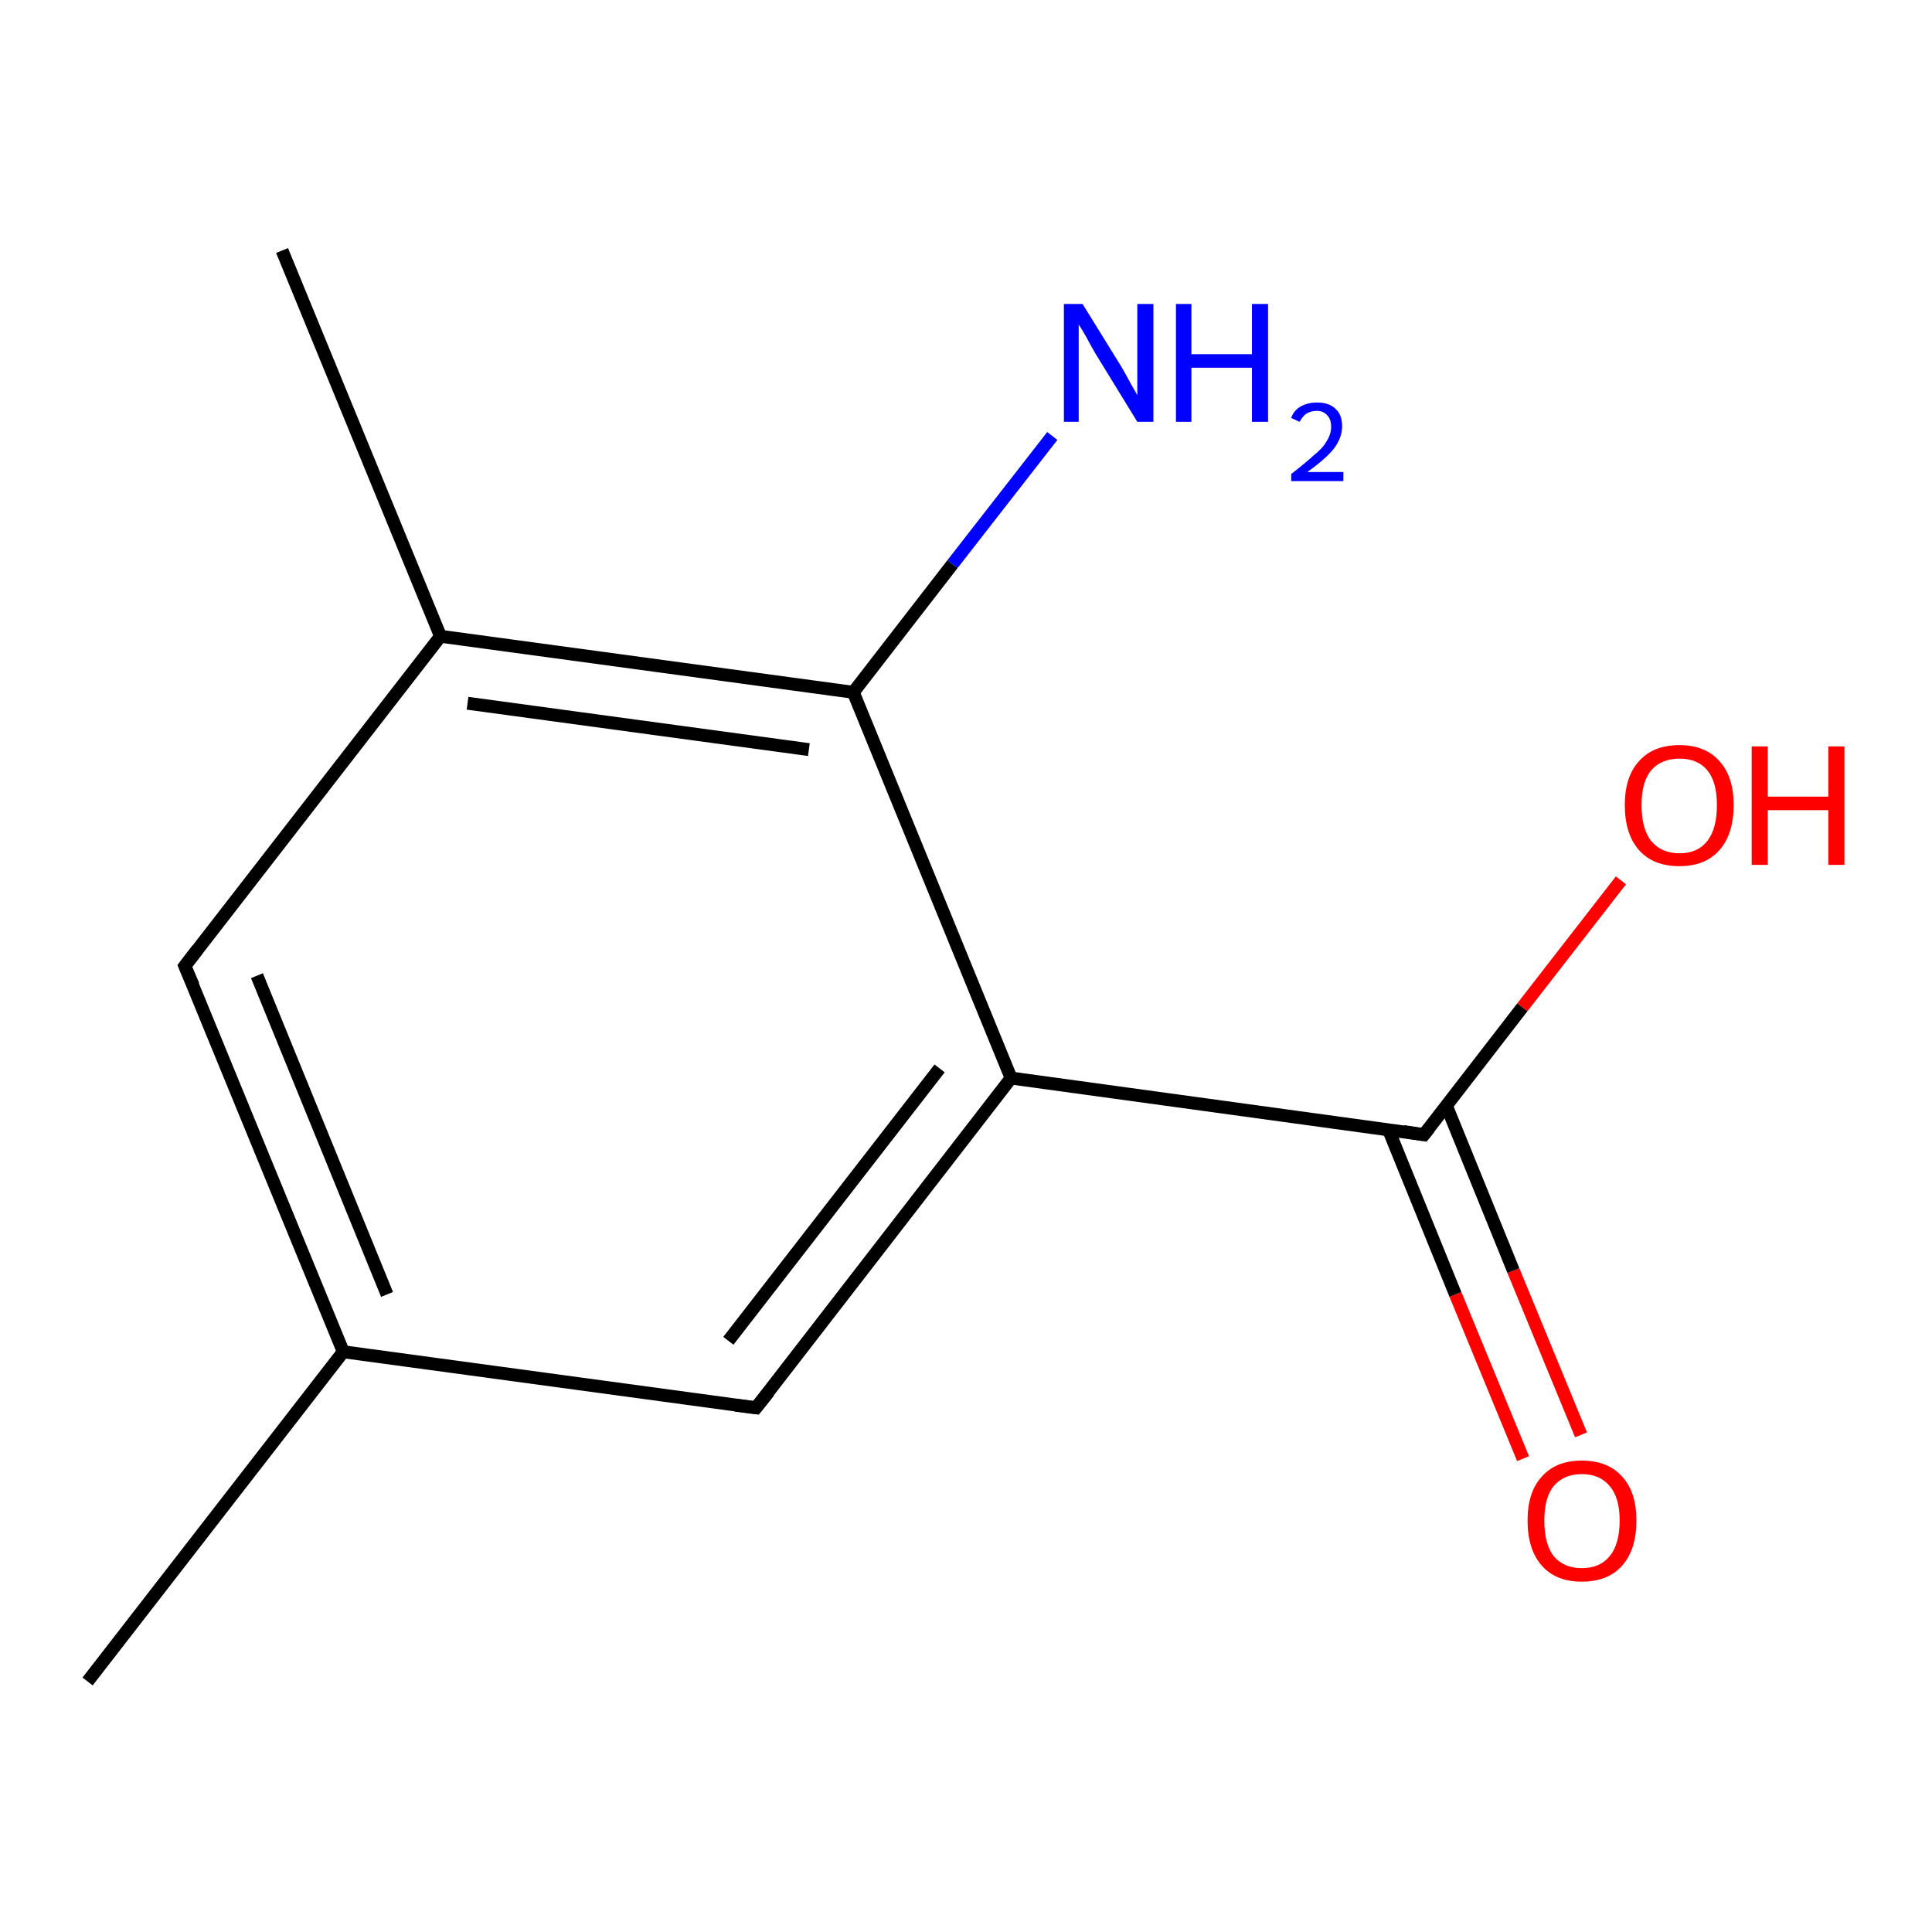 <?xml version='1.0' encoding='iso-8859-1'?>
<svg version='1.1' baseProfile='full'
              xmlns='http://www.w3.org/2000/svg'
                      xmlns:rdkit='http://www.rdkit.org/xml'
                      xmlns:xlink='http://www.w3.org/1999/xlink'
                  xml:space='preserve'
width='300px' height='300px' viewBox='0 0 300 300'>
<!-- END OF HEADER -->
<rect style='opacity:1.0;fill:#FFFFFF;stroke:none' width='300.0' height='300.0' x='0.0' y='0.0'> </rect>
<path class='bond-0 atom-0 atom-1' d='M 236.5,226.5 L 226.0,201.0' style='fill:none;fill-rule:evenodd;stroke:#FF0000;stroke-width:2.0px;stroke-linecap:butt;stroke-linejoin:miter;stroke-opacity:1' />
<path class='bond-0 atom-0 atom-1' d='M 226.0,201.0 L 215.6,175.4' style='fill:none;fill-rule:evenodd;stroke:#000000;stroke-width:2.0px;stroke-linecap:butt;stroke-linejoin:miter;stroke-opacity:1' />
<path class='bond-0 atom-0 atom-1' d='M 245.5,222.8 L 235.0,197.3' style='fill:none;fill-rule:evenodd;stroke:#FF0000;stroke-width:2.0px;stroke-linecap:butt;stroke-linejoin:miter;stroke-opacity:1' />
<path class='bond-0 atom-0 atom-1' d='M 235.0,197.3 L 224.6,171.7' style='fill:none;fill-rule:evenodd;stroke:#000000;stroke-width:2.0px;stroke-linecap:butt;stroke-linejoin:miter;stroke-opacity:1' />
<path class='bond-1 atom-1 atom-2' d='M 221.1,176.2 L 236.4,156.4' style='fill:none;fill-rule:evenodd;stroke:#000000;stroke-width:2.0px;stroke-linecap:butt;stroke-linejoin:miter;stroke-opacity:1' />
<path class='bond-1 atom-1 atom-2' d='M 236.4,156.4 L 251.7,136.7' style='fill:none;fill-rule:evenodd;stroke:#FF0000;stroke-width:2.0px;stroke-linecap:butt;stroke-linejoin:miter;stroke-opacity:1' />
<path class='bond-2 atom-1 atom-3' d='M 221.1,176.2 L 157.0,167.4' style='fill:none;fill-rule:evenodd;stroke:#000000;stroke-width:2.0px;stroke-linecap:butt;stroke-linejoin:miter;stroke-opacity:1' />
<path class='bond-3 atom-3 atom-4' d='M 157.0,167.4 L 117.4,218.6' style='fill:none;fill-rule:evenodd;stroke:#000000;stroke-width:2.0px;stroke-linecap:butt;stroke-linejoin:miter;stroke-opacity:1' />
<path class='bond-3 atom-3 atom-4' d='M 145.9,165.9 L 113.1,208.2' style='fill:none;fill-rule:evenodd;stroke:#000000;stroke-width:2.0px;stroke-linecap:butt;stroke-linejoin:miter;stroke-opacity:1' />
<path class='bond-4 atom-4 atom-5' d='M 117.4,218.6 L 53.3,209.9' style='fill:none;fill-rule:evenodd;stroke:#000000;stroke-width:2.0px;stroke-linecap:butt;stroke-linejoin:miter;stroke-opacity:1' />
<path class='bond-5 atom-5 atom-6' d='M 53.3,209.9 L 28.7,150.0' style='fill:none;fill-rule:evenodd;stroke:#000000;stroke-width:2.0px;stroke-linecap:butt;stroke-linejoin:miter;stroke-opacity:1' />
<path class='bond-5 atom-5 atom-6' d='M 60.1,201.0 L 39.9,151.5' style='fill:none;fill-rule:evenodd;stroke:#000000;stroke-width:2.0px;stroke-linecap:butt;stroke-linejoin:miter;stroke-opacity:1' />
<path class='bond-6 atom-6 atom-7' d='M 28.7,150.0 L 68.4,98.8' style='fill:none;fill-rule:evenodd;stroke:#000000;stroke-width:2.0px;stroke-linecap:butt;stroke-linejoin:miter;stroke-opacity:1' />
<path class='bond-7 atom-7 atom-8' d='M 68.4,98.8 L 132.5,107.5' style='fill:none;fill-rule:evenodd;stroke:#000000;stroke-width:2.0px;stroke-linecap:butt;stroke-linejoin:miter;stroke-opacity:1' />
<path class='bond-7 atom-7 atom-8' d='M 72.6,109.2 L 125.6,116.4' style='fill:none;fill-rule:evenodd;stroke:#000000;stroke-width:2.0px;stroke-linecap:butt;stroke-linejoin:miter;stroke-opacity:1' />
<path class='bond-8 atom-8 atom-9' d='M 132.5,107.5 L 147.9,87.6' style='fill:none;fill-rule:evenodd;stroke:#000000;stroke-width:2.0px;stroke-linecap:butt;stroke-linejoin:miter;stroke-opacity:1' />
<path class='bond-8 atom-8 atom-9' d='M 147.9,87.6 L 163.4,67.7' style='fill:none;fill-rule:evenodd;stroke:#0000FF;stroke-width:2.0px;stroke-linecap:butt;stroke-linejoin:miter;stroke-opacity:1' />
<path class='bond-9 atom-7 atom-10' d='M 68.4,98.8 L 43.8,38.9' style='fill:none;fill-rule:evenodd;stroke:#000000;stroke-width:2.0px;stroke-linecap:butt;stroke-linejoin:miter;stroke-opacity:1' />
<path class='bond-10 atom-5 atom-11' d='M 53.3,209.9 L 13.6,261.1' style='fill:none;fill-rule:evenodd;stroke:#000000;stroke-width:2.0px;stroke-linecap:butt;stroke-linejoin:miter;stroke-opacity:1' />
<path class='bond-11 atom-8 atom-3' d='M 132.5,107.5 L 157.0,167.4' style='fill:none;fill-rule:evenodd;stroke:#000000;stroke-width:2.0px;stroke-linecap:butt;stroke-linejoin:miter;stroke-opacity:1' />
<path d='M 221.9,175.2 L 221.1,176.2 L 217.9,175.7' style='fill:none;stroke:#000000;stroke-width:2.0px;stroke-linecap:butt;stroke-linejoin:miter;stroke-opacity:1;' />
<path d='M 119.4,216.1 L 117.4,218.6 L 114.2,218.2' style='fill:none;stroke:#000000;stroke-width:2.0px;stroke-linecap:butt;stroke-linejoin:miter;stroke-opacity:1;' />
<path d='M 30.0,153.0 L 28.7,150.0 L 30.7,147.4' style='fill:none;stroke:#000000;stroke-width:2.0px;stroke-linecap:butt;stroke-linejoin:miter;stroke-opacity:1;' />
<path class='atom-0' d='M 237.2 236.1
Q 237.2 231.7, 239.4 229.3
Q 241.6 226.8, 245.6 226.8
Q 249.7 226.8, 251.9 229.3
Q 254.1 231.7, 254.1 236.1
Q 254.1 240.6, 251.9 243.1
Q 249.7 245.6, 245.6 245.6
Q 241.6 245.6, 239.4 243.1
Q 237.2 240.6, 237.2 236.1
M 245.6 243.5
Q 248.4 243.5, 249.9 241.7
Q 251.5 239.8, 251.5 236.1
Q 251.5 232.5, 249.9 230.7
Q 248.4 228.9, 245.6 228.9
Q 242.9 228.9, 241.3 230.7
Q 239.8 232.5, 239.8 236.1
Q 239.8 239.8, 241.3 241.7
Q 242.9 243.5, 245.6 243.5
' fill='#FF0000'/>
<path class='atom-2' d='M 252.3 125.0
Q 252.3 120.6, 254.5 118.2
Q 256.7 115.7, 260.8 115.7
Q 264.8 115.7, 267.0 118.2
Q 269.2 120.6, 269.2 125.0
Q 269.2 129.5, 267.0 132.0
Q 264.8 134.5, 260.8 134.5
Q 256.7 134.5, 254.5 132.0
Q 252.3 129.5, 252.3 125.0
M 260.8 132.5
Q 263.6 132.5, 265.1 130.6
Q 266.6 128.7, 266.6 125.0
Q 266.6 121.4, 265.1 119.6
Q 263.6 117.8, 260.8 117.8
Q 258.0 117.8, 256.4 119.6
Q 254.9 121.4, 254.9 125.0
Q 254.9 128.7, 256.4 130.6
Q 258.0 132.5, 260.8 132.5
' fill='#FF0000'/>
<path class='atom-2' d='M 272.0 115.9
L 274.5 115.9
L 274.5 123.7
L 283.9 123.7
L 283.9 115.9
L 286.4 115.9
L 286.4 134.3
L 283.9 134.3
L 283.9 125.8
L 274.5 125.8
L 274.5 134.3
L 272.0 134.3
L 272.0 115.9
' fill='#FF0000'/>
<path class='atom-9' d='M 168.1 47.2
L 174.1 56.9
Q 174.7 57.9, 175.6 59.6
Q 176.6 61.3, 176.6 61.4
L 176.6 47.2
L 179.1 47.2
L 179.1 65.5
L 176.6 65.5
L 170.1 54.9
Q 169.4 53.7, 168.6 52.2
Q 167.8 50.8, 167.5 50.4
L 167.5 65.5
L 165.2 65.5
L 165.2 47.2
L 168.1 47.2
' fill='#0000FF'/>
<path class='atom-9' d='M 182.6 47.2
L 185.0 47.2
L 185.0 55.0
L 194.4 55.0
L 194.4 47.2
L 196.9 47.2
L 196.9 65.5
L 194.4 65.5
L 194.4 57.1
L 185.0 57.1
L 185.0 65.5
L 182.6 65.5
L 182.6 47.2
' fill='#0000FF'/>
<path class='atom-9' d='M 200.5 64.9
Q 200.9 63.7, 202.0 63.1
Q 203.1 62.5, 204.5 62.5
Q 206.4 62.5, 207.4 63.5
Q 208.4 64.4, 208.4 66.2
Q 208.4 68.0, 207.1 69.7
Q 205.8 71.3, 203.0 73.3
L 208.6 73.3
L 208.6 74.7
L 200.5 74.7
L 200.5 73.6
Q 202.7 71.9, 204.0 70.7
Q 205.4 69.6, 206.0 68.5
Q 206.7 67.4, 206.7 66.3
Q 206.7 65.1, 206.1 64.5
Q 205.5 63.8, 204.5 63.8
Q 203.6 63.8, 202.9 64.2
Q 202.3 64.6, 201.8 65.5
L 200.5 64.9
' fill='#0000FF'/>
</svg>
